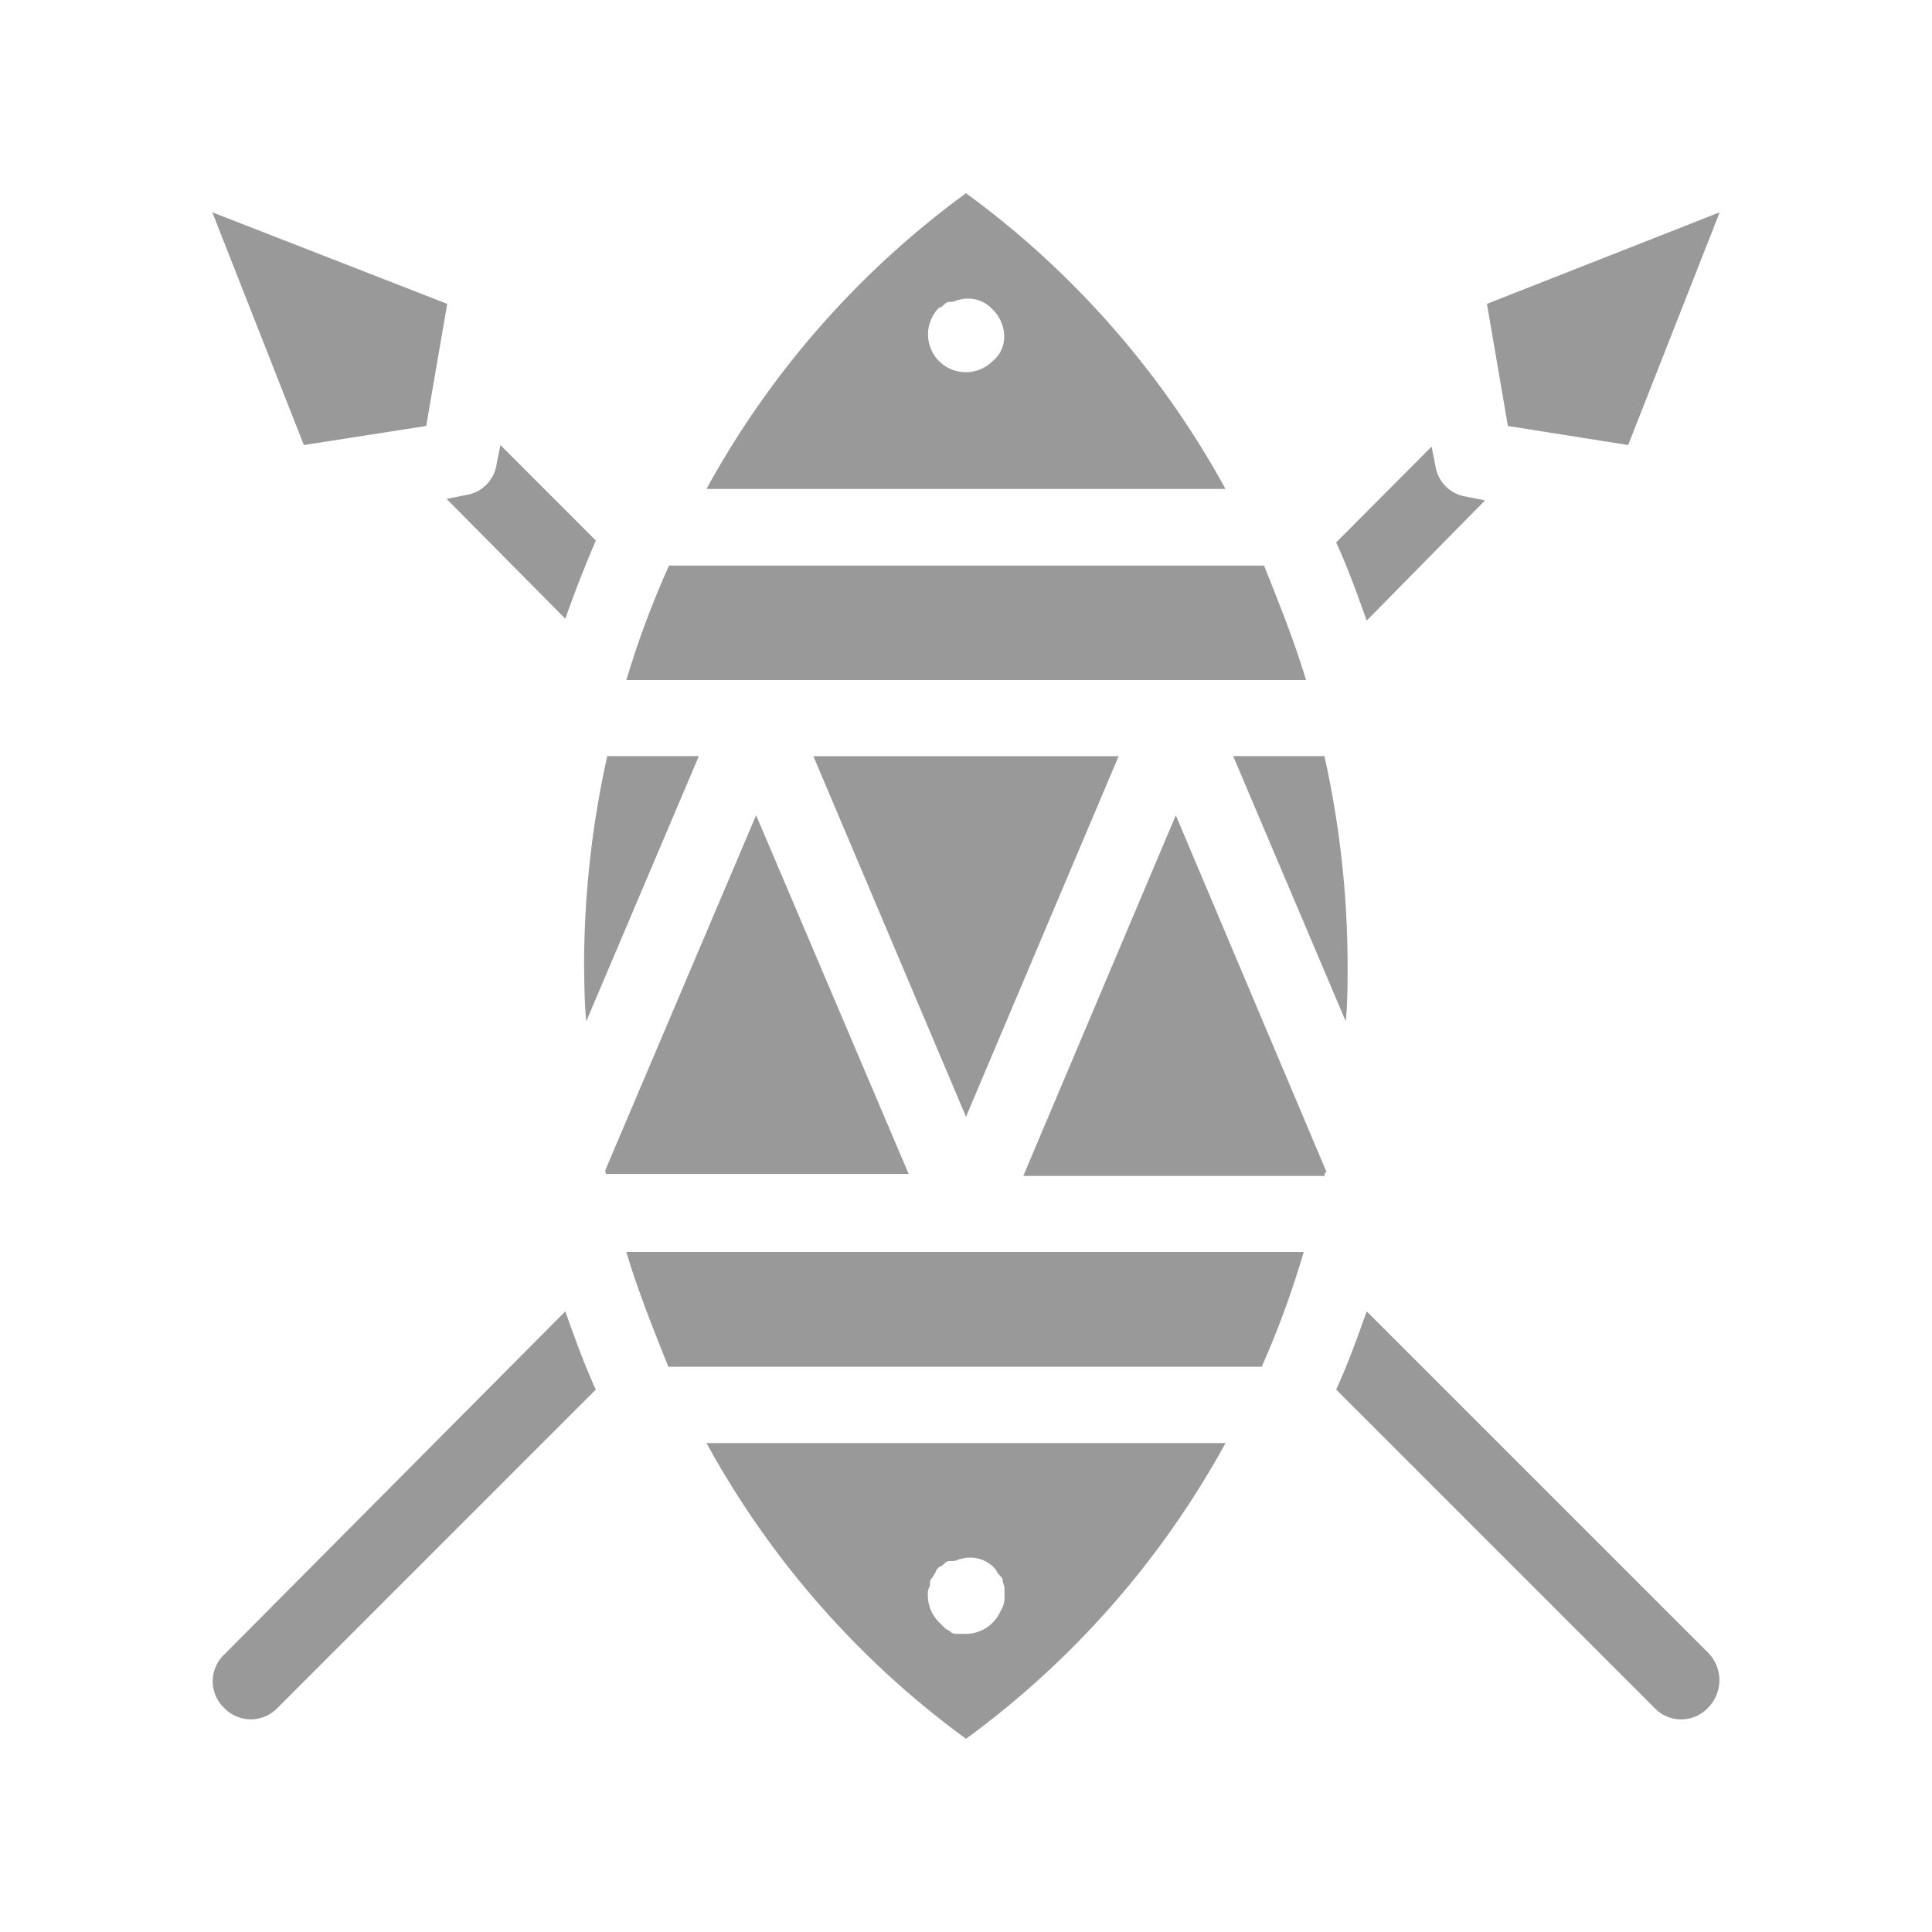 <svg xmlns="http://www.w3.org/2000/svg" viewBox="0 0 250 250"><defs><style>.cls-1{fill:none;}.cls-2{fill:#999;}</style></defs><g id="Layer_2" data-name="Layer 2"><g id="Layer_1-2" data-name="Layer 1"><rect class="cls-1" width="250" height="250"/><path class="cls-2" d="M221,221a4.75,4.75,0,0,1-6.91,0L172.9,179.81c1.48-3.21,2.72-6.66,3.95-10.12L221,213.83A5.06,5.06,0,0,1,221,221ZM73.15,80.06c1.23-3.46,2.47-6.66,3.95-10.12L64.75,57.59l-.49,2.47a4.71,4.71,0,0,1-4,4l-2.47.5Zm-18-24.94,2.72-15.8L27.47,27.47,39.32,57.59ZM29,214.11A4.76,4.76,0,0,0,29,221a4.77,4.77,0,0,0,6.91,0L77.1,179.81c-1.48-3.21-2.72-6.66-3.95-10.12ZM192.16,64.75l-2.47-.49a4.73,4.73,0,0,1-3.95-4l-.49-2.47L172.9,70.19c1.48,3.21,2.72,6.66,3.95,10.12Zm18.52-7.16,11.85-30.12L192.41,39.32l2.71,15.8Zm-36.54,74.57c.24-2.47.24-4.94.24-7.16a125.06,125.06,0,0,0-3-27.16H159.57Zm-98.28,0L90.43,97.84H78.58a125.06,125.06,0,0,0-3,27.16C75.62,127.22,75.62,129.69,75.86,132.16Zm82.72-68.89H91.42A116.87,116.87,0,0,1,125,25,116.87,116.87,0,0,1,158.58,63.27ZM129.94,43.52a4.91,4.91,0,0,0-1.48-3.46A4.29,4.29,0,0,0,124,38.83c-.24,0-.49.24-1,.24a.91.91,0,0,0-.74.25c-.24.25-.49.49-.74.49a4.89,4.89,0,1,0,6.92,6.92A4,4,0,0,0,129.94,43.52ZM91.42,186.73h67.16A116.87,116.87,0,0,1,125,225,116.87,116.87,0,0,1,91.42,186.73Zm28.64,19.75a4.91,4.91,0,0,0,1.48,3.46l.74.74c.25.25.5.25.74.49s.5.25,1,.25h1a4.88,4.88,0,0,0,3.46-1.48,5.19,5.19,0,0,0,1-1.48,3.29,3.29,0,0,0,.5-2v-1c0-.24-.25-.74-.25-1s-.25-.5-.49-.74-.25-.5-.5-.75a4.29,4.29,0,0,0-4.44-1.23c-.25,0-.49.25-1,.25s-.74,0-1,.24-.49.5-.74.5c-.24.24-.49.49-.49.74-.25.25-.25.49-.49.74s-.25.49-.25,1A2.19,2.19,0,0,0,120.06,206.48ZM97.84,88H169c-1.48-4.94-3.46-9.87-5.43-14.81h-77A119.49,119.49,0,0,0,81.05,88ZM86.48,176.85h76.79A119.49,119.49,0,0,0,168.7,162H81.05C82.53,167,84.51,171.91,86.48,176.85Zm58.27-79h-39.5L125,144.51Zm-12.34,54.32h39c0-.25,0-.49.25-.49l-19.51-46.18ZM97.84,105.49,78.33,151.42c0,.25,0,.49.25.49h39Z"/></g></g></svg>